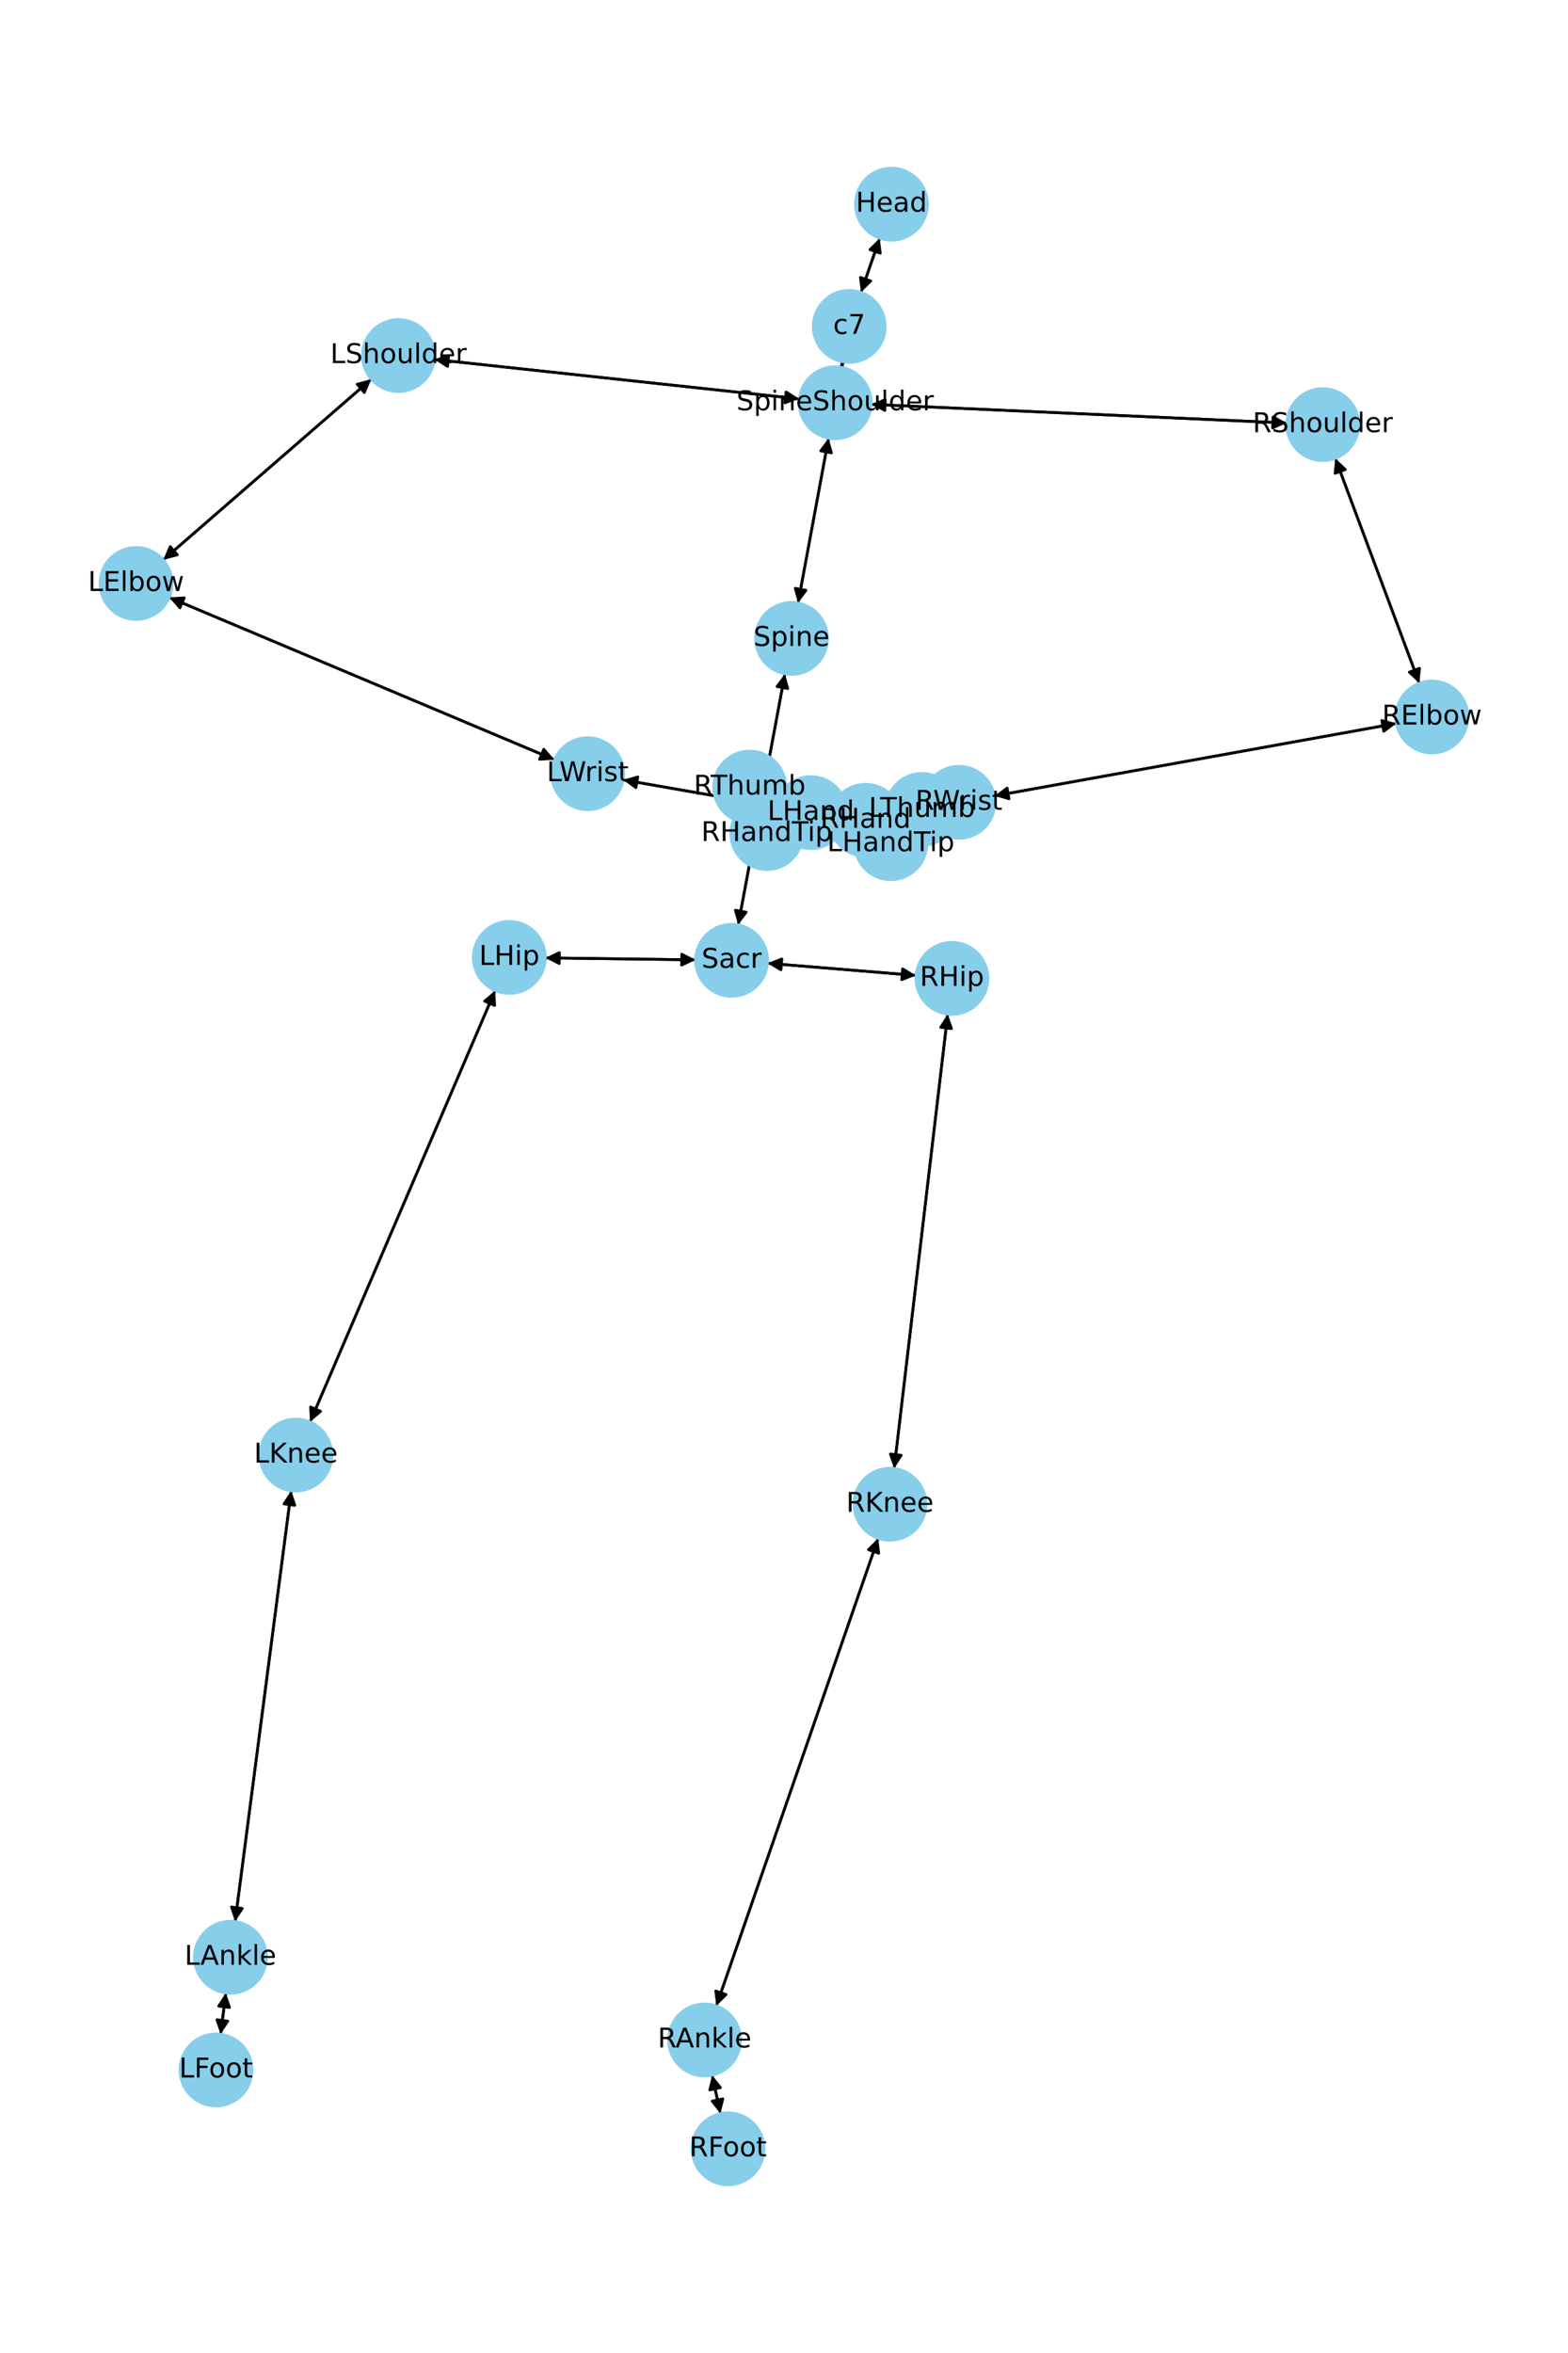 <?xml version="1.0" encoding="utf-8" standalone="no"?>
<!DOCTYPE svg PUBLIC "-//W3C//DTD SVG 1.1//EN"
  "http://www.w3.org/Graphics/SVG/1.1/DTD/svg11.dtd">
<!-- Created with matplotlib (https://matplotlib.org/) -->
<svg height="864pt" version="1.1" viewBox="0 0 576 864" width="576pt" xmlns="http://www.w3.org/2000/svg" xmlns:xlink="http://www.w3.org/1999/xlink">
 <defs>
  <style type="text/css">*{stroke-linecap:butt;stroke-linejoin:round;}</style>
 </defs>
 <g id="figure_1">
  <g id="patch_1">
   <path d="M 0 864 
L 576 864 
L 576 0 
L 0 0 
z
" style="fill:#ffffff;"/>
  </g>
  <g id="axes_1">
   <g id="patch_2">
    <path clip-path="url(#pf8c2928bf6)" d="M 323.156 87.477 
Q 319.725 97.409 316.66 106.284 
" style="fill:none;stroke:#000000;stroke-linecap:round;"/>
    <path clip-path="url(#pf8c2928bf6)" d="M 319.856 103.156 
L 316.66 106.284 
L 316.076 101.85 
L 319.856 103.156 
z
" style="stroke:#000000;stroke-linecap:round;"/>
   </g>
   <g id="patch_3">
    <path clip-path="url(#pf8c2928bf6)" d="M 309.569 132.857 
Q 309.382 133.868 309.399 133.779 
" style="fill:none;stroke:#000000;stroke-linecap:round;"/>
    <path clip-path="url(#pf8c2928bf6)" d="M 312.093 130.21 
L 309.399 133.779 
L 308.16 129.482 
L 312.093 130.21 
z
" style="stroke:#000000;stroke-linecap:round;"/>
   </g>
   <g id="patch_4">
    <path clip-path="url(#pf8c2928bf6)" d="M 316.294 107.344 
Q 319.724 97.413 322.789 88.538 
" style="fill:none;stroke:#000000;stroke-linecap:round;"/>
    <path clip-path="url(#pf8c2928bf6)" d="M 319.593 91.666 
L 322.789 88.538 
L 323.374 92.972 
L 319.593 91.666 
z
" style="stroke:#000000;stroke-linecap:round;"/>
   </g>
   <g id="patch_5">
    <path clip-path="url(#pf8c2928bf6)" d="M 304.38 160.894 
Q 298.776 191.155 293.375 220.316 
" style="fill:none;stroke:#000000;stroke-linecap:round;"/>
    <path clip-path="url(#pf8c2928bf6)" d="M 296.07 216.747 
L 293.375 220.316 
L 292.137 216.019 
L 296.07 216.747 
z
" style="stroke:#000000;stroke-linecap:round;"/>
   </g>
   <g id="patch_6">
    <path clip-path="url(#pf8c2928bf6)" d="M 293.635 146.467 
Q 226.583 139.227 160.643 132.108 
" style="fill:none;stroke:#000000;stroke-linecap:round;"/>
    <path clip-path="url(#pf8c2928bf6)" d="M 164.405 134.526 
L 160.643 132.108 
L 164.835 130.549 
L 164.405 134.526 
z
" style="stroke:#000000;stroke-linecap:round;"/>
   </g>
   <g id="patch_7">
    <path clip-path="url(#pf8c2928bf6)" d="M 320.003 148.48 
Q 396.344 151.903 471.567 155.277 
" style="fill:none;stroke:#000000;stroke-linecap:round;"/>
    <path clip-path="url(#pf8c2928bf6)" d="M 467.661 153.1 
L 471.567 155.277 
L 467.482 157.096 
L 467.661 153.1 
z
" style="stroke:#000000;stroke-linecap:round;"/>
   </g>
   <g id="patch_8">
    <path clip-path="url(#pf8c2928bf6)" d="M 309.196 134.876 
Q 309.383 133.866 309.366 133.954 
" style="fill:none;stroke:#000000;stroke-linecap:round;"/>
    <path clip-path="url(#pf8c2928bf6)" d="M 306.672 137.523 
L 309.366 133.954 
L 310.606 138.251 
L 306.672 137.523 
z
" style="stroke:#000000;stroke-linecap:round;"/>
   </g>
   <g id="patch_9">
    <path clip-path="url(#pf8c2928bf6)" d="M 288.341 247.429 
Q 279.759 293.521 271.382 338.514 
" style="fill:none;stroke:#000000;stroke-linecap:round;"/>
    <path clip-path="url(#pf8c2928bf6)" d="M 274.08 334.948 
L 271.382 338.514 
L 270.148 334.216 
L 274.08 334.948 
z
" style="stroke:#000000;stroke-linecap:round;"/>
   </g>
   <g id="patch_10">
    <path clip-path="url(#pf8c2928bf6)" d="M 293.171 221.42 
Q 298.775 191.159 304.176 161.997 
" style="fill:none;stroke:#000000;stroke-linecap:round;"/>
    <path clip-path="url(#pf8c2928bf6)" d="M 301.481 165.566 
L 304.176 161.997 
L 305.414 166.295 
L 301.481 165.566 
z
" style="stroke:#000000;stroke-linecap:round;"/>
   </g>
   <g id="patch_11">
    <path clip-path="url(#pf8c2928bf6)" d="M 255.524 352.446 
Q 227.928 352.087 201.449 351.742 
" style="fill:none;stroke:#000000;stroke-linecap:round;"/>
    <path clip-path="url(#pf8c2928bf6)" d="M 205.422 353.794 
L 201.449 351.742 
L 205.474 349.794 
L 205.422 353.794 
z
" style="stroke:#000000;stroke-linecap:round;"/>
   </g>
   <g id="patch_12">
    <path clip-path="url(#pf8c2928bf6)" d="M 281.941 353.698 
Q 309.224 355.933 335.393 358.076 
" style="fill:none;stroke:#000000;stroke-linecap:round;"/>
    <path clip-path="url(#pf8c2928bf6)" d="M 331.569 355.756 
L 335.393 358.076 
L 331.243 359.743 
L 331.569 355.756 
z
" style="stroke:#000000;stroke-linecap:round;"/>
   </g>
   <g id="patch_13">
    <path clip-path="url(#pf8c2928bf6)" d="M 271.177 339.615 
Q 279.759 293.523 288.136 248.53 
" style="fill:none;stroke:#000000;stroke-linecap:round;"/>
    <path clip-path="url(#pf8c2928bf6)" d="M 285.438 252.096 
L 288.136 248.53 
L 289.37 252.828 
L 285.438 252.096 
z
" style="stroke:#000000;stroke-linecap:round;"/>
   </g>
   <g id="patch_14">
    <path clip-path="url(#pf8c2928bf6)" d="M 136.391 139.237 
Q 98.183 172.406 60.819 204.841 
" style="fill:none;stroke:#000000;stroke-linecap:round;"/>
    <path clip-path="url(#pf8c2928bf6)" d="M 65.151 203.729 
L 60.819 204.841 
L 62.529 200.709 
L 65.151 203.729 
z
" style="stroke:#000000;stroke-linecap:round;"/>
   </g>
   <g id="patch_15">
    <path clip-path="url(#pf8c2928bf6)" d="M 159.532 131.988 
Q 226.584 139.227 292.524 146.347 
" style="fill:none;stroke:#000000;stroke-linecap:round;"/>
    <path clip-path="url(#pf8c2928bf6)" d="M 288.762 143.929 
L 292.524 146.347 
L 288.332 147.906 
L 288.762 143.929 
z
" style="stroke:#000000;stroke-linecap:round;"/>
   </g>
   <g id="patch_16">
    <path clip-path="url(#pf8c2928bf6)" d="M 62.177 219.381 
Q 132.934 249.17 202.66 278.524 
" style="fill:none;stroke:#000000;stroke-linecap:round;"/>
    <path clip-path="url(#pf8c2928bf6)" d="M 199.749 275.129 
L 202.66 278.524 
L 198.197 278.815 
L 199.749 275.129 
z
" style="stroke:#000000;stroke-linecap:round;"/>
   </g>
   <g id="patch_17">
    <path clip-path="url(#pf8c2928bf6)" d="M 59.971 205.578 
Q 98.179 172.409 135.542 139.974 
" style="fill:none;stroke:#000000;stroke-linecap:round;"/>
    <path clip-path="url(#pf8c2928bf6)" d="M 131.21 141.086 
L 135.542 139.974 
L 133.833 144.107 
L 131.21 141.086 
z
" style="stroke:#000000;stroke-linecap:round;"/>
   </g>
   <g id="patch_18">
    <path clip-path="url(#pf8c2928bf6)" d="M 228.915 286.364 
Q 256.871 291.241 283.726 295.925 
" style="fill:none;stroke:#000000;stroke-linecap:round;"/>
    <path clip-path="url(#pf8c2928bf6)" d="M 280.129 293.267 
L 283.726 295.925 
L 279.442 297.208 
L 280.129 293.267 
z
" style="stroke:#000000;stroke-linecap:round;"/>
   </g>
   <g id="patch_19">
    <path clip-path="url(#pf8c2928bf6)" d="M 203.69 278.958 
Q 132.933 249.169 63.208 219.815 
" style="fill:none;stroke:#000000;stroke-linecap:round;"/>
    <path clip-path="url(#pf8c2928bf6)" d="M 66.118 223.21 
L 63.208 219.815 
L 67.67 219.524 
L 66.118 223.21 
z
" style="stroke:#000000;stroke-linecap:round;"/>
   </g>
   <g id="patch_20">
    <path clip-path="url(#pf8c2928bf6)" d="M 310.189 303.179 
Q 312.541 304.093 313.851 304.602 
" style="fill:none;stroke:#000000;stroke-linecap:round;"/>
    <path clip-path="url(#pf8c2928bf6)" d="M 310.847 301.289 
L 313.851 304.602 
L 309.399 305.018 
L 310.847 301.289 
z
" style="stroke:#000000;stroke-linecap:round;"/>
   </g>
   <g id="patch_21">
    <path clip-path="url(#pf8c2928bf6)" d="M 311.086 298.006 
Q 318.266 297.797 324.329 297.621 
" style="fill:none;stroke:#000000;stroke-linecap:round;"/>
    <path clip-path="url(#pf8c2928bf6)" d="M 320.273 295.738 
L 324.329 297.621 
L 320.389 299.736 
L 320.273 295.738 
z
" style="stroke:#000000;stroke-linecap:round;"/>
   </g>
   <g id="patch_22">
    <path clip-path="url(#pf8c2928bf6)" d="M 284.828 296.117 
Q 256.872 291.241 230.017 286.557 
" style="fill:none;stroke:#000000;stroke-linecap:round;"/>
    <path clip-path="url(#pf8c2928bf6)" d="M 233.614 289.214 
L 230.017 286.557 
L 234.302 285.274 
L 233.614 289.214 
z
" style="stroke:#000000;stroke-linecap:round;"/>
   </g>
   <g id="patch_23">
    <path clip-path="url(#pf8c2928bf6)" d="M 490.532 168.315 
Q 505.959 209.604 520.996 249.846 
" style="fill:none;stroke:#000000;stroke-linecap:round;"/>
    <path clip-path="url(#pf8c2928bf6)" d="M 521.469 245.399 
L 520.996 249.846 
L 517.722 246.799 
L 521.469 245.399 
z
" style="stroke:#000000;stroke-linecap:round;"/>
   </g>
   <g id="patch_24">
    <path clip-path="url(#pf8c2928bf6)" d="M 472.686 155.327 
Q 396.346 151.904 321.123 148.53 
" style="fill:none;stroke:#000000;stroke-linecap:round;"/>
    <path clip-path="url(#pf8c2928bf6)" d="M 325.029 150.707 
L 321.123 148.53 
L 325.208 146.711 
L 325.029 150.707 
z
" style="stroke:#000000;stroke-linecap:round;"/>
   </g>
   <g id="patch_25">
    <path clip-path="url(#pf8c2928bf6)" d="M 512.996 265.63 
Q 439.138 278.941 366.381 292.054 
" style="fill:none;stroke:#000000;stroke-linecap:round;"/>
    <path clip-path="url(#pf8c2928bf6)" d="M 370.673 293.313 
L 366.381 292.054 
L 369.963 289.376 
L 370.673 293.313 
z
" style="stroke:#000000;stroke-linecap:round;"/>
   </g>
   <g id="patch_26">
    <path clip-path="url(#pf8c2928bf6)" d="M 521.385 250.888 
Q 505.958 209.599 490.921 169.357 
" style="fill:none;stroke:#000000;stroke-linecap:round;"/>
    <path clip-path="url(#pf8c2928bf6)" d="M 490.448 173.804 
L 490.921 169.357 
L 494.195 172.404 
L 490.448 173.804 
z
" style="stroke:#000000;stroke-linecap:round;"/>
   </g>
   <g id="patch_27">
    <path clip-path="url(#pf8c2928bf6)" d="M 339.267 297.097 
Q 335.11 297.896 332.051 298.484 
" style="fill:none;stroke:#000000;stroke-linecap:round;"/>
    <path clip-path="url(#pf8c2928bf6)" d="M 336.357 299.693 
L 332.051 298.484 
L 335.602 295.765 
L 336.357 299.693 
z
" style="stroke:#000000;stroke-linecap:round;"/>
   </g>
   <g id="patch_28">
    <path clip-path="url(#pf8c2928bf6)" d="M 365.278 292.253 
Q 439.135 278.942 511.893 265.829 
" style="fill:none;stroke:#000000;stroke-linecap:round;"/>
    <path clip-path="url(#pf8c2928bf6)" d="M 507.601 264.57 
L 511.893 265.829 
L 508.311 268.507 
L 507.601 264.57 
z
" style="stroke:#000000;stroke-linecap:round;"/>
   </g>
   <g id="patch_29">
    <path clip-path="url(#pf8c2928bf6)" d="M 304.852 302.956 
Q 299.826 303.633 295.908 304.16 
" style="fill:none;stroke:#000000;stroke-linecap:round;"/>
    <path clip-path="url(#pf8c2928bf6)" d="M 300.139 305.609 
L 295.908 304.16 
L 299.605 301.644 
L 300.139 305.609 
z
" style="stroke:#000000;stroke-linecap:round;"/>
   </g>
   <g id="patch_30">
    <path clip-path="url(#pf8c2928bf6)" d="M 305.244 297.553 
Q 296.674 295.101 289.18 292.956 
" style="fill:none;stroke:#000000;stroke-linecap:round;"/>
    <path clip-path="url(#pf8c2928bf6)" d="M 292.475 295.979 
L 289.18 292.956 
L 293.575 292.134 
L 292.475 295.979 
z
" style="stroke:#000000;stroke-linecap:round;"/>
   </g>
   <g id="patch_31">
    <path clip-path="url(#pf8c2928bf6)" d="M 330.954 298.695 
Q 335.111 297.896 338.17 297.308 
" style="fill:none;stroke:#000000;stroke-linecap:round;"/>
    <path clip-path="url(#pf8c2928bf6)" d="M 333.864 296.099 
L 338.17 297.308 
L 334.619 300.027 
L 333.864 296.099 
z
" style="stroke:#000000;stroke-linecap:round;"/>
   </g>
   <g id="patch_32">
    <path clip-path="url(#pf8c2928bf6)" d="M 181.888 363.715 
Q 147.899 442.921 114.352 521.099 
" style="fill:none;stroke:#000000;stroke-linecap:round;"/>
    <path clip-path="url(#pf8c2928bf6)" d="M 117.767 518.212 
L 114.352 521.099 
L 114.091 516.634 
L 117.767 518.212 
z
" style="stroke:#000000;stroke-linecap:round;"/>
   </g>
   <g id="patch_33">
    <path clip-path="url(#pf8c2928bf6)" d="M 200.337 351.728 
Q 227.934 352.087 254.413 352.431 
" style="fill:none;stroke:#000000;stroke-linecap:round;"/>
    <path clip-path="url(#pf8c2928bf6)" d="M 250.439 350.379 
L 254.413 352.431 
L 250.387 354.379 
L 250.439 350.379 
z
" style="stroke:#000000;stroke-linecap:round;"/>
   </g>
   <g id="patch_34">
    <path clip-path="url(#pf8c2928bf6)" d="M 106.984 547.399 
Q 96.675 626.486 86.51 704.465 
" style="fill:none;stroke:#000000;stroke-linecap:round;"/>
    <path clip-path="url(#pf8c2928bf6)" d="M 89.011 700.757 
L 86.51 704.465 
L 85.044 700.24 
L 89.011 700.757 
z
" style="stroke:#000000;stroke-linecap:round;"/>
   </g>
   <g id="patch_35">
    <path clip-path="url(#pf8c2928bf6)" d="M 113.912 522.124 
Q 147.9 442.918 181.448 364.74 
" style="fill:none;stroke:#000000;stroke-linecap:round;"/>
    <path clip-path="url(#pf8c2928bf6)" d="M 178.033 367.627 
L 181.448 364.74 
L 181.708 369.205 
L 178.033 367.627 
z
" style="stroke:#000000;stroke-linecap:round;"/>
   </g>
   <g id="patch_36">
    <path clip-path="url(#pf8c2928bf6)" d="M 82.973 731.813 
Q 82.002 739.384 81.174 745.846 
" style="fill:none;stroke:#000000;stroke-linecap:round;"/>
    <path clip-path="url(#pf8c2928bf6)" d="M 83.666 742.133 
L 81.174 745.846 
L 79.699 741.624 
L 83.666 742.133 
z
" style="stroke:#000000;stroke-linecap:round;"/>
   </g>
   <g id="patch_37">
    <path clip-path="url(#pf8c2928bf6)" d="M 86.366 705.577 
Q 96.675 626.489 106.839 548.51 
" style="fill:none;stroke:#000000;stroke-linecap:round;"/>
    <path clip-path="url(#pf8c2928bf6)" d="M 104.339 552.218 
L 106.839 548.51 
L 108.306 552.735 
L 104.339 552.218 
z
" style="stroke:#000000;stroke-linecap:round;"/>
   </g>
   <g id="patch_38">
    <path clip-path="url(#pf8c2928bf6)" d="M 81.032 746.953 
Q 82.003 739.382 82.831 732.921 
" style="fill:none;stroke:#000000;stroke-linecap:round;"/>
    <path clip-path="url(#pf8c2928bf6)" d="M 80.339 736.634 
L 82.831 732.921 
L 84.306 737.142 
L 80.339 736.634 
z
" style="stroke:#000000;stroke-linecap:round;"/>
   </g>
   <g id="patch_39">
    <path clip-path="url(#pf8c2928bf6)" d="M 348.145 372.387 
Q 338.305 455.802 328.597 538.106 
" style="fill:none;stroke:#000000;stroke-linecap:round;"/>
    <path clip-path="url(#pf8c2928bf6)" d="M 331.051 534.368 
L 328.597 538.106 
L 327.079 533.899 
L 331.051 534.368 
z
" style="stroke:#000000;stroke-linecap:round;"/>
   </g>
   <g id="patch_40">
    <path clip-path="url(#pf8c2928bf6)" d="M 336.509 358.168 
Q 309.226 355.933 283.058 353.789 
" style="fill:none;stroke:#000000;stroke-linecap:round;"/>
    <path clip-path="url(#pf8c2928bf6)" d="M 286.881 356.109 
L 283.058 353.789 
L 287.208 352.123 
L 286.881 356.109 
z
" style="stroke:#000000;stroke-linecap:round;"/>
   </g>
   <g id="patch_41">
    <path clip-path="url(#pf8c2928bf6)" d="M 322.588 564.858 
Q 292.867 650.708 263.511 735.501 
" style="fill:none;stroke:#000000;stroke-linecap:round;"/>
    <path clip-path="url(#pf8c2928bf6)" d="M 266.71 732.376 
L 263.511 735.501 
L 262.93 731.067 
L 266.71 732.376 
z
" style="stroke:#000000;stroke-linecap:round;"/>
   </g>
   <g id="patch_42">
    <path clip-path="url(#pf8c2928bf6)" d="M 328.466 539.218 
Q 338.305 455.803 348.013 373.498 
" style="fill:none;stroke:#000000;stroke-linecap:round;"/>
    <path clip-path="url(#pf8c2928bf6)" d="M 345.559 377.237 
L 348.013 373.498 
L 349.531 377.705 
L 345.559 377.237 
z
" style="stroke:#000000;stroke-linecap:round;"/>
   </g>
   <g id="patch_43">
    <path clip-path="url(#pf8c2928bf6)" d="M 261.609 761.991 
Q 263.131 769.041 264.417 774.999 
" style="fill:none;stroke:#000000;stroke-linecap:round;"/>
    <path clip-path="url(#pf8c2928bf6)" d="M 265.528 770.667 
L 264.417 774.999 
L 261.618 771.511 
L 265.528 770.667 
z
" style="stroke:#000000;stroke-linecap:round;"/>
   </g>
   <g id="patch_44">
    <path clip-path="url(#pf8c2928bf6)" d="M 263.146 736.556 
Q 292.867 650.706 322.223 565.912 
" style="fill:none;stroke:#000000;stroke-linecap:round;"/>
    <path clip-path="url(#pf8c2928bf6)" d="M 319.024 569.038 
L 322.223 565.912 
L 322.804 570.346 
L 319.024 569.038 
z
" style="stroke:#000000;stroke-linecap:round;"/>
   </g>
   <g id="patch_45">
    <path clip-path="url(#pf8c2928bf6)" d="M 264.652 776.091 
Q 263.131 769.04 261.845 763.083 
" style="fill:none;stroke:#000000;stroke-linecap:round;"/>
    <path clip-path="url(#pf8c2928bf6)" d="M 260.734 767.414 
L 261.845 763.083 
L 264.644 766.571 
L 260.734 767.414 
z
" style="stroke:#000000;stroke-linecap:round;"/>
   </g>
   <g id="patch_46">
    <path clip-path="url(#pf8c2928bf6)" d="M 314.899 305.009 
Q 312.547 304.095 311.236 303.586 
" style="fill:none;stroke:#000000;stroke-linecap:round;"/>
    <path clip-path="url(#pf8c2928bf6)" d="M 314.241 306.899 
L 311.236 303.586 
L 315.689 303.17 
L 314.241 306.899 
z
" style="stroke:#000000;stroke-linecap:round;"/>
   </g>
   <g id="patch_47">
    <path clip-path="url(#pf8c2928bf6)" d="M 325.443 297.589 
Q 318.263 297.797 312.2 297.973 
" style="fill:none;stroke:#000000;stroke-linecap:round;"/>
    <path clip-path="url(#pf8c2928bf6)" d="M 316.256 299.856 
L 312.2 297.973 
L 316.14 295.858 
L 316.256 299.856 
z
" style="stroke:#000000;stroke-linecap:round;"/>
   </g>
   <g id="patch_48">
    <path clip-path="url(#pf8c2928bf6)" d="M 294.8 304.309 
Q 299.826 303.633 303.744 303.105 
" style="fill:none;stroke:#000000;stroke-linecap:round;"/>
    <path clip-path="url(#pf8c2928bf6)" d="M 299.513 301.657 
L 303.744 303.105 
L 300.046 305.621 
L 299.513 301.657 
z
" style="stroke:#000000;stroke-linecap:round;"/>
   </g>
   <g id="patch_49">
    <path clip-path="url(#pf8c2928bf6)" d="M 288.109 292.65 
Q 296.679 295.102 304.174 297.247 
" style="fill:none;stroke:#000000;stroke-linecap:round;"/>
    <path clip-path="url(#pf8c2928bf6)" d="M 300.878 294.223 
L 304.174 297.247 
L 299.778 298.069 
L 300.878 294.223 
z
" style="stroke:#000000;stroke-linecap:round;"/>
   </g>
   <g id="PathCollection_1">
    <defs>
     <path d="M 0 13.229 
C 3.508 13.229 6.873 11.835 9.354 9.354 
C 11.835 6.873 13.229 3.508 13.229 0 
C 13.229 -3.508 11.835 -6.873 9.354 -9.354 
C 6.873 -11.835 3.508 -13.229 0 -13.229 
C -3.508 -13.229 -6.873 -11.835 -9.354 -9.354 
C -11.835 -6.873 -13.229 -3.508 -13.229 0 
C -13.229 3.508 -11.835 6.873 -9.354 9.354 
C -6.873 11.835 -3.508 13.229 0 13.229 
z
" id="m596163a2e8" style="stroke:#87ceeb;"/>
    </defs>
    <g clip-path="url(#pf8c2928bf6)">
     <use style="fill:#87ceeb;stroke:#87ceeb;" x="327.474" xlink:href="#m596163a2e8" y="74.975"/>
     <use style="fill:#87ceeb;stroke:#87ceeb;" x="311.976" xlink:href="#m596163a2e8" y="119.846"/>
     <use style="fill:#87ceeb;stroke:#87ceeb;" x="306.789" xlink:href="#m596163a2e8" y="147.887"/>
     <use style="fill:#87ceeb;stroke:#87ceeb;" x="290.762" xlink:href="#m596163a2e8" y="234.426"/>
     <use style="fill:#87ceeb;stroke:#87ceeb;" x="268.756" xlink:href="#m596163a2e8" y="352.618"/>
     <use style="fill:#87ceeb;stroke:#87ceeb;" x="146.378" xlink:href="#m596163a2e8" y="130.568"/>
     <use style="fill:#87ceeb;stroke:#87ceeb;" x="49.983" xlink:href="#m596163a2e8" y="214.247"/>
     <use style="fill:#87ceeb;stroke:#87ceeb;" x="215.884" xlink:href="#m596163a2e8" y="284.092"/>
     <use style="fill:#87ceeb;stroke:#87ceeb;" x="297.859" xlink:href="#m596163a2e8" y="298.39"/>
     <use style="fill:#87ceeb;stroke:#87ceeb;" x="485.9" xlink:href="#m596163a2e8" y="155.92"/>
     <use style="fill:#87ceeb;stroke:#87ceeb;" x="526.017" xlink:href="#m596163a2e8" y="263.283"/>
     <use style="fill:#87ceeb;stroke:#87ceeb;" x="352.257" xlink:href="#m596163a2e8" y="294.6"/>
     <use style="fill:#87ceeb;stroke:#87ceeb;" x="317.964" xlink:href="#m596163a2e8" y="301.192"/>
     <use style="fill:#87ceeb;stroke:#87ceeb;" x="187.106" xlink:href="#m596163a2e8" y="351.556"/>
     <use style="fill:#87ceeb;stroke:#87ceeb;" x="108.694" xlink:href="#m596163a2e8" y="534.283"/>
     <use style="fill:#87ceeb;stroke:#87ceeb;" x="84.656" xlink:href="#m596163a2e8" y="718.692"/>
     <use style="fill:#87ceeb;stroke:#87ceeb;" x="79.349" xlink:href="#m596163a2e8" y="760.074"/>
     <use style="fill:#87ceeb;stroke:#87ceeb;" x="349.694" xlink:href="#m596163a2e8" y="359.248"/>
     <use style="fill:#87ceeb;stroke:#87ceeb;" x="326.916" xlink:href="#m596163a2e8" y="552.357"/>
     <use style="fill:#87ceeb;stroke:#87ceeb;" x="258.818" xlink:href="#m596163a2e8" y="749.057"/>
     <use style="fill:#87ceeb;stroke:#87ceeb;" x="267.443" xlink:href="#m596163a2e8" y="789.025"/>
     <use style="fill:#87ceeb;stroke:#87ceeb;" x="327.228" xlink:href="#m596163a2e8" y="309.798"/>
     <use style="fill:#87ceeb;stroke:#87ceeb;" x="338.669" xlink:href="#m596163a2e8" y="297.205"/>
     <use style="fill:#87ceeb;stroke:#87ceeb;" x="281.688" xlink:href="#m596163a2e8" y="306.073"/>
     <use style="fill:#87ceeb;stroke:#87ceeb;" x="275.39" xlink:href="#m596163a2e8" y="289.01"/>
    </g>
   </g>
   <g id="text_1">
    <g clip-path="url(#pf8c2928bf6)">
     <!-- Head -->
     <g transform="translate(314.399 77.735)scale(0.1 -0.1)">
      <defs>
       <path d="M 9.812 72.906 
L 19.672 72.906 
L 19.672 43.016 
L 55.516 43.016 
L 55.516 72.906 
L 65.375 72.906 
L 65.375 0 
L 55.516 0 
L 55.516 34.719 
L 19.672 34.719 
L 19.672 0 
L 9.812 0 
z
" id="DejaVuSans-72"/>
       <path d="M 56.203 29.594 
L 56.203 25.203 
L 14.891 25.203 
Q 15.484 15.922 20.484 11.062 
Q 25.484 6.203 34.422 6.203 
Q 39.594 6.203 44.453 7.469 
Q 49.312 8.734 54.109 11.281 
L 54.109 2.781 
Q 49.266 0.734 44.188 -0.344 
Q 39.109 -1.422 33.891 -1.422 
Q 20.797 -1.422 13.156 6.188 
Q 5.516 13.812 5.516 26.812 
Q 5.516 40.234 12.766 48.109 
Q 20.016 56 32.328 56 
Q 43.359 56 49.781 48.891 
Q 56.203 41.797 56.203 29.594 
z
M 47.219 32.234 
Q 47.125 39.594 43.094 43.984 
Q 39.062 48.391 32.422 48.391 
Q 24.906 48.391 20.391 44.141 
Q 15.875 39.891 15.188 32.172 
z
" id="DejaVuSans-101"/>
       <path d="M 34.281 27.484 
Q 23.391 27.484 19.188 25 
Q 14.984 22.516 14.984 16.5 
Q 14.984 11.719 18.141 8.906 
Q 21.297 6.109 26.703 6.109 
Q 34.188 6.109 38.703 11.406 
Q 43.219 16.703 43.219 25.484 
L 43.219 27.484 
z
M 52.203 31.203 
L 52.203 0 
L 43.219 0 
L 43.219 8.297 
Q 40.141 3.328 35.547 0.953 
Q 30.953 -1.422 24.312 -1.422 
Q 15.922 -1.422 10.953 3.297 
Q 6 8.016 6 15.922 
Q 6 25.141 12.172 29.828 
Q 18.359 34.516 30.609 34.516 
L 43.219 34.516 
L 43.219 35.406 
Q 43.219 41.609 39.141 45 
Q 35.062 48.391 27.688 48.391 
Q 23 48.391 18.547 47.266 
Q 14.109 46.141 10.016 43.891 
L 10.016 52.203 
Q 14.938 54.109 19.578 55.047 
Q 24.219 56 28.609 56 
Q 40.484 56 46.344 49.844 
Q 52.203 43.703 52.203 31.203 
z
" id="DejaVuSans-97"/>
       <path d="M 45.406 46.391 
L 45.406 75.984 
L 54.391 75.984 
L 54.391 0 
L 45.406 0 
L 45.406 8.203 
Q 42.578 3.328 38.25 0.953 
Q 33.938 -1.422 27.875 -1.422 
Q 17.969 -1.422 11.734 6.484 
Q 5.516 14.406 5.516 27.297 
Q 5.516 40.188 11.734 48.094 
Q 17.969 56 27.875 56 
Q 33.938 56 38.25 53.625 
Q 42.578 51.266 45.406 46.391 
z
M 14.797 27.297 
Q 14.797 17.391 18.875 11.75 
Q 22.953 6.109 30.078 6.109 
Q 37.203 6.109 41.297 11.75 
Q 45.406 17.391 45.406 27.297 
Q 45.406 37.203 41.297 42.844 
Q 37.203 48.484 30.078 48.484 
Q 22.953 48.484 18.875 42.844 
Q 14.797 37.203 14.797 27.297 
z
" id="DejaVuSans-100"/>
      </defs>
      <use xlink:href="#DejaVuSans-72"/>
      <use x="75.195" xlink:href="#DejaVuSans-101"/>
      <use x="136.719" xlink:href="#DejaVuSans-97"/>
      <use x="197.998" xlink:href="#DejaVuSans-100"/>
     </g>
    </g>
   </g>
   <g id="text_2">
    <g clip-path="url(#pf8c2928bf6)">
     <!-- c7 -->
     <g transform="translate(306.045 122.606)scale(0.1 -0.1)">
      <defs>
       <path d="M 48.781 52.594 
L 48.781 44.188 
Q 44.969 46.297 41.141 47.344 
Q 37.312 48.391 33.406 48.391 
Q 24.656 48.391 19.812 42.844 
Q 14.984 37.312 14.984 27.297 
Q 14.984 17.281 19.812 11.734 
Q 24.656 6.203 33.406 6.203 
Q 37.312 6.203 41.141 7.25 
Q 44.969 8.297 48.781 10.406 
L 48.781 2.094 
Q 45.016 0.344 40.984 -0.531 
Q 36.969 -1.422 32.422 -1.422 
Q 20.062 -1.422 12.781 6.344 
Q 5.516 14.109 5.516 27.297 
Q 5.516 40.672 12.859 48.328 
Q 20.219 56 33.016 56 
Q 37.156 56 41.109 55.141 
Q 45.062 54.297 48.781 52.594 
z
" id="DejaVuSans-99"/>
       <path d="M 8.203 72.906 
L 55.078 72.906 
L 55.078 68.703 
L 28.609 0 
L 18.312 0 
L 43.219 64.594 
L 8.203 64.594 
z
" id="DejaVuSans-55"/>
      </defs>
      <use xlink:href="#DejaVuSans-99"/>
      <use x="54.98" xlink:href="#DejaVuSans-55"/>
     </g>
    </g>
   </g>
   <g id="text_3">
    <g clip-path="url(#pf8c2928bf6)">
     <!-- SpineShoulder -->
     <g transform="translate(270.54 150.646)scale(0.1 -0.1)">
      <defs>
       <path d="M 53.516 70.516 
L 53.516 60.891 
Q 47.906 63.578 42.922 64.891 
Q 37.938 66.219 33.297 66.219 
Q 25.25 66.219 20.875 63.094 
Q 16.5 59.969 16.5 54.203 
Q 16.5 49.359 19.406 46.891 
Q 22.312 44.438 30.422 42.922 
L 36.375 41.703 
Q 47.406 39.594 52.656 34.297 
Q 57.906 29 57.906 20.125 
Q 57.906 9.516 50.797 4.047 
Q 43.703 -1.422 29.984 -1.422 
Q 24.812 -1.422 18.969 -0.25 
Q 13.141 0.922 6.891 3.219 
L 6.891 13.375 
Q 12.891 10.016 18.656 8.297 
Q 24.422 6.594 29.984 6.594 
Q 38.422 6.594 43.016 9.906 
Q 47.609 13.234 47.609 19.391 
Q 47.609 24.75 44.312 27.781 
Q 41.016 30.812 33.5 32.328 
L 27.484 33.5 
Q 16.453 35.688 11.516 40.375 
Q 6.594 45.062 6.594 53.422 
Q 6.594 63.094 13.406 68.656 
Q 20.219 74.219 32.172 74.219 
Q 37.312 74.219 42.625 73.281 
Q 47.953 72.359 53.516 70.516 
z
" id="DejaVuSans-83"/>
       <path d="M 18.109 8.203 
L 18.109 -20.797 
L 9.078 -20.797 
L 9.078 54.688 
L 18.109 54.688 
L 18.109 46.391 
Q 20.953 51.266 25.266 53.625 
Q 29.594 56 35.594 56 
Q 45.562 56 51.781 48.094 
Q 58.016 40.188 58.016 27.297 
Q 58.016 14.406 51.781 6.484 
Q 45.562 -1.422 35.594 -1.422 
Q 29.594 -1.422 25.266 0.953 
Q 20.953 3.328 18.109 8.203 
z
M 48.688 27.297 
Q 48.688 37.203 44.609 42.844 
Q 40.531 48.484 33.406 48.484 
Q 26.266 48.484 22.188 42.844 
Q 18.109 37.203 18.109 27.297 
Q 18.109 17.391 22.188 11.75 
Q 26.266 6.109 33.406 6.109 
Q 40.531 6.109 44.609 11.75 
Q 48.688 17.391 48.688 27.297 
z
" id="DejaVuSans-112"/>
       <path d="M 9.422 54.688 
L 18.406 54.688 
L 18.406 0 
L 9.422 0 
z
M 9.422 75.984 
L 18.406 75.984 
L 18.406 64.594 
L 9.422 64.594 
z
" id="DejaVuSans-105"/>
       <path d="M 54.891 33.016 
L 54.891 0 
L 45.906 0 
L 45.906 32.719 
Q 45.906 40.484 42.875 44.328 
Q 39.844 48.188 33.797 48.188 
Q 26.516 48.188 22.312 43.547 
Q 18.109 38.922 18.109 30.906 
L 18.109 0 
L 9.078 0 
L 9.078 54.688 
L 18.109 54.688 
L 18.109 46.188 
Q 21.344 51.125 25.703 53.562 
Q 30.078 56 35.797 56 
Q 45.219 56 50.047 50.172 
Q 54.891 44.344 54.891 33.016 
z
" id="DejaVuSans-110"/>
       <path d="M 54.891 33.016 
L 54.891 0 
L 45.906 0 
L 45.906 32.719 
Q 45.906 40.484 42.875 44.328 
Q 39.844 48.188 33.797 48.188 
Q 26.516 48.188 22.312 43.547 
Q 18.109 38.922 18.109 30.906 
L 18.109 0 
L 9.078 0 
L 9.078 75.984 
L 18.109 75.984 
L 18.109 46.188 
Q 21.344 51.125 25.703 53.562 
Q 30.078 56 35.797 56 
Q 45.219 56 50.047 50.172 
Q 54.891 44.344 54.891 33.016 
z
" id="DejaVuSans-104"/>
       <path d="M 30.609 48.391 
Q 23.391 48.391 19.188 42.75 
Q 14.984 37.109 14.984 27.297 
Q 14.984 17.484 19.156 11.844 
Q 23.344 6.203 30.609 6.203 
Q 37.797 6.203 41.984 11.859 
Q 46.188 17.531 46.188 27.297 
Q 46.188 37.016 41.984 42.703 
Q 37.797 48.391 30.609 48.391 
z
M 30.609 56 
Q 42.328 56 49.016 48.375 
Q 55.719 40.766 55.719 27.297 
Q 55.719 13.875 49.016 6.219 
Q 42.328 -1.422 30.609 -1.422 
Q 18.844 -1.422 12.172 6.219 
Q 5.516 13.875 5.516 27.297 
Q 5.516 40.766 12.172 48.375 
Q 18.844 56 30.609 56 
z
" id="DejaVuSans-111"/>
       <path d="M 8.5 21.578 
L 8.5 54.688 
L 17.484 54.688 
L 17.484 21.922 
Q 17.484 14.156 20.5 10.266 
Q 23.531 6.391 29.594 6.391 
Q 36.859 6.391 41.078 11.031 
Q 45.312 15.672 45.312 23.688 
L 45.312 54.688 
L 54.297 54.688 
L 54.297 0 
L 45.312 0 
L 45.312 8.406 
Q 42.047 3.422 37.719 1 
Q 33.406 -1.422 27.688 -1.422 
Q 18.266 -1.422 13.375 4.438 
Q 8.5 10.297 8.5 21.578 
z
M 31.109 56 
z
" id="DejaVuSans-117"/>
       <path d="M 9.422 75.984 
L 18.406 75.984 
L 18.406 0 
L 9.422 0 
z
" id="DejaVuSans-108"/>
       <path d="M 41.109 46.297 
Q 39.594 47.172 37.812 47.578 
Q 36.031 48 33.891 48 
Q 26.266 48 22.188 43.047 
Q 18.109 38.094 18.109 28.812 
L 18.109 0 
L 9.078 0 
L 9.078 54.688 
L 18.109 54.688 
L 18.109 46.188 
Q 20.953 51.172 25.484 53.578 
Q 30.031 56 36.531 56 
Q 37.453 56 38.578 55.875 
Q 39.703 55.766 41.062 55.516 
z
" id="DejaVuSans-114"/>
      </defs>
      <use xlink:href="#DejaVuSans-83"/>
      <use x="63.477" xlink:href="#DejaVuSans-112"/>
      <use x="126.953" xlink:href="#DejaVuSans-105"/>
      <use x="154.736" xlink:href="#DejaVuSans-110"/>
      <use x="218.115" xlink:href="#DejaVuSans-101"/>
      <use x="279.639" xlink:href="#DejaVuSans-83"/>
      <use x="343.115" xlink:href="#DejaVuSans-104"/>
      <use x="406.494" xlink:href="#DejaVuSans-111"/>
      <use x="467.676" xlink:href="#DejaVuSans-117"/>
      <use x="531.055" xlink:href="#DejaVuSans-108"/>
      <use x="558.838" xlink:href="#DejaVuSans-100"/>
      <use x="622.314" xlink:href="#DejaVuSans-101"/>
      <use x="683.838" xlink:href="#DejaVuSans-114"/>
     </g>
    </g>
   </g>
   <g id="text_4">
    <g clip-path="url(#pf8c2928bf6)">
     <!-- Spine -->
     <g transform="translate(276.779 237.186)scale(0.1 -0.1)">
      <use xlink:href="#DejaVuSans-83"/>
      <use x="63.477" xlink:href="#DejaVuSans-112"/>
      <use x="126.953" xlink:href="#DejaVuSans-105"/>
      <use x="154.736" xlink:href="#DejaVuSans-110"/>
      <use x="218.115" xlink:href="#DejaVuSans-101"/>
     </g>
    </g>
   </g>
   <g id="text_5">
    <g clip-path="url(#pf8c2928bf6)">
     <!-- Sacr -->
     <g transform="translate(257.713 355.377)scale(0.1 -0.1)">
      <use xlink:href="#DejaVuSans-83"/>
      <use x="63.477" xlink:href="#DejaVuSans-97"/>
      <use x="124.756" xlink:href="#DejaVuSans-99"/>
      <use x="179.736" xlink:href="#DejaVuSans-114"/>
     </g>
    </g>
   </g>
   <g id="text_6">
    <g clip-path="url(#pf8c2928bf6)">
     <!-- LShoulder -->
     <g transform="translate(121.325 133.327)scale(0.1 -0.1)">
      <defs>
       <path d="M 9.812 72.906 
L 19.672 72.906 
L 19.672 8.297 
L 55.172 8.297 
L 55.172 0 
L 9.812 0 
z
" id="DejaVuSans-76"/>
      </defs>
      <use xlink:href="#DejaVuSans-76"/>
      <use x="55.713" xlink:href="#DejaVuSans-83"/>
      <use x="119.189" xlink:href="#DejaVuSans-104"/>
      <use x="182.568" xlink:href="#DejaVuSans-111"/>
      <use x="243.75" xlink:href="#DejaVuSans-117"/>
      <use x="307.129" xlink:href="#DejaVuSans-108"/>
      <use x="334.912" xlink:href="#DejaVuSans-100"/>
      <use x="398.389" xlink:href="#DejaVuSans-101"/>
      <use x="459.912" xlink:href="#DejaVuSans-114"/>
     </g>
    </g>
   </g>
   <g id="text_7">
    <g clip-path="url(#pf8c2928bf6)">
     <!-- LElbow -->
     <g transform="translate(32.326 217.007)scale(0.1 -0.1)">
      <defs>
       <path d="M 9.812 72.906 
L 55.906 72.906 
L 55.906 64.594 
L 19.672 64.594 
L 19.672 43.016 
L 54.391 43.016 
L 54.391 34.719 
L 19.672 34.719 
L 19.672 8.297 
L 56.781 8.297 
L 56.781 0 
L 9.812 0 
z
" id="DejaVuSans-69"/>
       <path d="M 48.688 27.297 
Q 48.688 37.203 44.609 42.844 
Q 40.531 48.484 33.406 48.484 
Q 26.266 48.484 22.188 42.844 
Q 18.109 37.203 18.109 27.297 
Q 18.109 17.391 22.188 11.75 
Q 26.266 6.109 33.406 6.109 
Q 40.531 6.109 44.609 11.75 
Q 48.688 17.391 48.688 27.297 
z
M 18.109 46.391 
Q 20.953 51.266 25.266 53.625 
Q 29.594 56 35.594 56 
Q 45.562 56 51.781 48.094 
Q 58.016 40.188 58.016 27.297 
Q 58.016 14.406 51.781 6.484 
Q 45.562 -1.422 35.594 -1.422 
Q 29.594 -1.422 25.266 0.953 
Q 20.953 3.328 18.109 8.203 
L 18.109 0 
L 9.078 0 
L 9.078 75.984 
L 18.109 75.984 
z
" id="DejaVuSans-98"/>
       <path d="M 4.203 54.688 
L 13.188 54.688 
L 24.422 12.016 
L 35.594 54.688 
L 46.188 54.688 
L 57.422 12.016 
L 68.609 54.688 
L 77.594 54.688 
L 63.281 0 
L 52.688 0 
L 40.922 44.828 
L 29.109 0 
L 18.5 0 
z
" id="DejaVuSans-119"/>
      </defs>
      <use xlink:href="#DejaVuSans-76"/>
      <use x="55.713" xlink:href="#DejaVuSans-69"/>
      <use x="118.896" xlink:href="#DejaVuSans-108"/>
      <use x="146.68" xlink:href="#DejaVuSans-98"/>
      <use x="210.156" xlink:href="#DejaVuSans-111"/>
      <use x="271.338" xlink:href="#DejaVuSans-119"/>
     </g>
    </g>
   </g>
   <g id="text_8">
    <g clip-path="url(#pf8c2928bf6)">
     <!-- LWrist -->
     <g transform="translate(200.826 286.851)scale(0.1 -0.1)">
      <defs>
       <path d="M 3.328 72.906 
L 13.281 72.906 
L 28.609 11.281 
L 43.891 72.906 
L 54.984 72.906 
L 70.312 11.281 
L 85.594 72.906 
L 95.609 72.906 
L 77.297 0 
L 64.891 0 
L 49.516 63.281 
L 33.984 0 
L 21.578 0 
z
" id="DejaVuSans-87"/>
       <path d="M 44.281 53.078 
L 44.281 44.578 
Q 40.484 46.531 36.375 47.5 
Q 32.281 48.484 27.875 48.484 
Q 21.188 48.484 17.844 46.438 
Q 14.5 44.391 14.5 40.281 
Q 14.5 37.156 16.891 35.375 
Q 19.281 33.594 26.516 31.984 
L 29.594 31.297 
Q 39.156 29.25 43.188 25.516 
Q 47.219 21.781 47.219 15.094 
Q 47.219 7.469 41.188 3.016 
Q 35.156 -1.422 24.609 -1.422 
Q 20.219 -1.422 15.453 -0.562 
Q 10.688 0.297 5.422 2 
L 5.422 11.281 
Q 10.406 8.688 15.234 7.391 
Q 20.062 6.109 24.812 6.109 
Q 31.156 6.109 34.562 8.281 
Q 37.984 10.453 37.984 14.406 
Q 37.984 18.062 35.516 20.016 
Q 33.062 21.969 24.703 23.781 
L 21.578 24.516 
Q 13.234 26.266 9.516 29.906 
Q 5.812 33.547 5.812 39.891 
Q 5.812 47.609 11.281 51.797 
Q 16.75 56 26.812 56 
Q 31.781 56 36.172 55.266 
Q 40.578 54.547 44.281 53.078 
z
" id="DejaVuSans-115"/>
       <path d="M 18.312 70.219 
L 18.312 54.688 
L 36.812 54.688 
L 36.812 47.703 
L 18.312 47.703 
L 18.312 18.016 
Q 18.312 11.328 20.141 9.422 
Q 21.969 7.516 27.594 7.516 
L 36.812 7.516 
L 36.812 0 
L 27.594 0 
Q 17.188 0 13.234 3.875 
Q 9.281 7.766 9.281 18.016 
L 9.281 47.703 
L 2.688 47.703 
L 2.688 54.688 
L 9.281 54.688 
L 9.281 70.219 
z
" id="DejaVuSans-116"/>
      </defs>
      <use xlink:href="#DejaVuSans-76"/>
      <use x="46.588" xlink:href="#DejaVuSans-87"/>
      <use x="140.965" xlink:href="#DejaVuSans-114"/>
      <use x="182.078" xlink:href="#DejaVuSans-105"/>
      <use x="209.861" xlink:href="#DejaVuSans-115"/>
      <use x="261.961" xlink:href="#DejaVuSans-116"/>
     </g>
    </g>
   </g>
   <g id="text_9">
    <g clip-path="url(#pf8c2928bf6)">
     <!-- LHand -->
     <g transform="translate(281.906 301.149)scale(0.1 -0.1)">
      <use xlink:href="#DejaVuSans-76"/>
      <use x="55.713" xlink:href="#DejaVuSans-72"/>
      <use x="130.908" xlink:href="#DejaVuSans-97"/>
      <use x="192.188" xlink:href="#DejaVuSans-110"/>
      <use x="255.566" xlink:href="#DejaVuSans-100"/>
     </g>
    </g>
   </g>
   <g id="text_10">
    <g clip-path="url(#pf8c2928bf6)">
     <!-- RShoulder -->
     <g transform="translate(460.16 158.679)scale(0.1 -0.1)">
      <defs>
       <path d="M 44.391 34.188 
Q 47.562 33.109 50.562 29.594 
Q 53.562 26.078 56.594 19.922 
L 66.609 0 
L 56 0 
L 46.688 18.703 
Q 43.062 26.031 39.672 28.422 
Q 36.281 30.812 30.422 30.812 
L 19.672 30.812 
L 19.672 0 
L 9.812 0 
L 9.812 72.906 
L 32.078 72.906 
Q 44.578 72.906 50.734 67.672 
Q 56.891 62.453 56.891 51.906 
Q 56.891 45.016 53.688 40.469 
Q 50.484 35.938 44.391 34.188 
z
M 19.672 64.797 
L 19.672 38.922 
L 32.078 38.922 
Q 39.203 38.922 42.844 42.219 
Q 46.484 45.516 46.484 51.906 
Q 46.484 58.297 42.844 61.547 
Q 39.203 64.797 32.078 64.797 
z
" id="DejaVuSans-82"/>
      </defs>
      <use xlink:href="#DejaVuSans-82"/>
      <use x="69.482" xlink:href="#DejaVuSans-83"/>
      <use x="132.959" xlink:href="#DejaVuSans-104"/>
      <use x="196.338" xlink:href="#DejaVuSans-111"/>
      <use x="257.52" xlink:href="#DejaVuSans-117"/>
      <use x="320.898" xlink:href="#DejaVuSans-108"/>
      <use x="348.682" xlink:href="#DejaVuSans-100"/>
      <use x="412.158" xlink:href="#DejaVuSans-101"/>
      <use x="473.682" xlink:href="#DejaVuSans-114"/>
     </g>
    </g>
   </g>
   <g id="text_11">
    <g clip-path="url(#pf8c2928bf6)">
     <!-- RElbow -->
     <g transform="translate(507.671 266.043)scale(0.1 -0.1)">
      <use xlink:href="#DejaVuSans-82"/>
      <use x="69.482" xlink:href="#DejaVuSans-69"/>
      <use x="132.666" xlink:href="#DejaVuSans-108"/>
      <use x="160.449" xlink:href="#DejaVuSans-98"/>
      <use x="223.926" xlink:href="#DejaVuSans-111"/>
      <use x="285.107" xlink:href="#DejaVuSans-119"/>
     </g>
    </g>
   </g>
   <g id="text_12">
    <g clip-path="url(#pf8c2928bf6)">
     <!-- RWrist -->
     <g transform="translate(336.255 297.359)scale(0.1 -0.1)">
      <use xlink:href="#DejaVuSans-82"/>
      <use x="65.482" xlink:href="#DejaVuSans-87"/>
      <use x="159.859" xlink:href="#DejaVuSans-114"/>
      <use x="200.973" xlink:href="#DejaVuSans-105"/>
      <use x="228.756" xlink:href="#DejaVuSans-115"/>
      <use x="280.855" xlink:href="#DejaVuSans-116"/>
     </g>
    </g>
   </g>
   <g id="text_13">
    <g clip-path="url(#pf8c2928bf6)">
     <!-- RHand -->
     <g transform="translate(301.322 303.952)scale(0.1 -0.1)">
      <use xlink:href="#DejaVuSans-82"/>
      <use x="69.482" xlink:href="#DejaVuSans-72"/>
      <use x="144.678" xlink:href="#DejaVuSans-97"/>
      <use x="205.957" xlink:href="#DejaVuSans-110"/>
      <use x="269.336" xlink:href="#DejaVuSans-100"/>
     </g>
    </g>
   </g>
   <g id="text_14">
    <g clip-path="url(#pf8c2928bf6)">
     <!-- LHip -->
     <g transform="translate(175.996 354.315)scale(0.1 -0.1)">
      <use xlink:href="#DejaVuSans-76"/>
      <use x="55.713" xlink:href="#DejaVuSans-72"/>
      <use x="130.908" xlink:href="#DejaVuSans-105"/>
      <use x="158.691" xlink:href="#DejaVuSans-112"/>
     </g>
    </g>
   </g>
   <g id="text_15">
    <g clip-path="url(#pf8c2928bf6)">
     <!-- LKnee -->
     <g transform="translate(93.307 537.043)scale(0.1 -0.1)">
      <defs>
       <path d="M 9.812 72.906 
L 19.672 72.906 
L 19.672 42.094 
L 52.391 72.906 
L 65.094 72.906 
L 28.906 38.922 
L 67.672 0 
L 54.688 0 
L 19.672 35.109 
L 19.672 0 
L 9.812 0 
z
" id="DejaVuSans-75"/>
      </defs>
      <use xlink:href="#DejaVuSans-76"/>
      <use x="55.713" xlink:href="#DejaVuSans-75"/>
      <use x="121.289" xlink:href="#DejaVuSans-110"/>
      <use x="184.668" xlink:href="#DejaVuSans-101"/>
      <use x="246.191" xlink:href="#DejaVuSans-101"/>
     </g>
    </g>
   </g>
   <g id="text_16">
    <g clip-path="url(#pf8c2928bf6)">
     <!-- LAnkle -->
     <g transform="translate(67.808 721.451)scale(0.1 -0.1)">
      <defs>
       <path d="M 34.188 63.188 
L 20.797 26.906 
L 47.609 26.906 
z
M 28.609 72.906 
L 39.797 72.906 
L 67.578 0 
L 57.328 0 
L 50.688 18.703 
L 17.828 18.703 
L 11.188 0 
L 0.781 0 
z
" id="DejaVuSans-65"/>
       <path d="M 9.078 75.984 
L 18.109 75.984 
L 18.109 31.109 
L 44.922 54.688 
L 56.391 54.688 
L 27.391 29.109 
L 57.625 0 
L 45.906 0 
L 18.109 26.703 
L 18.109 0 
L 9.078 0 
z
" id="DejaVuSans-107"/>
      </defs>
      <use xlink:href="#DejaVuSans-76"/>
      <use x="57.963" xlink:href="#DejaVuSans-65"/>
      <use x="126.371" xlink:href="#DejaVuSans-110"/>
      <use x="189.75" xlink:href="#DejaVuSans-107"/>
      <use x="247.66" xlink:href="#DejaVuSans-108"/>
      <use x="275.443" xlink:href="#DejaVuSans-101"/>
     </g>
    </g>
   </g>
   <g id="text_17">
    <g clip-path="url(#pf8c2928bf6)">
     <!-- LFoot -->
     <g transform="translate(65.79 762.834)scale(0.1 -0.1)">
      <defs>
       <path d="M 9.812 72.906 
L 51.703 72.906 
L 51.703 64.594 
L 19.672 64.594 
L 19.672 43.109 
L 48.578 43.109 
L 48.578 34.812 
L 19.672 34.812 
L 19.672 0 
L 9.812 0 
z
" id="DejaVuSans-70"/>
      </defs>
      <use xlink:href="#DejaVuSans-76"/>
      <use x="55.713" xlink:href="#DejaVuSans-70"/>
      <use x="109.607" xlink:href="#DejaVuSans-111"/>
      <use x="170.789" xlink:href="#DejaVuSans-111"/>
      <use x="231.971" xlink:href="#DejaVuSans-116"/>
     </g>
    </g>
   </g>
   <g id="text_18">
    <g clip-path="url(#pf8c2928bf6)">
     <!-- RHip -->
     <g transform="translate(337.897 362.007)scale(0.1 -0.1)">
      <use xlink:href="#DejaVuSans-82"/>
      <use x="69.482" xlink:href="#DejaVuSans-72"/>
      <use x="144.678" xlink:href="#DejaVuSans-105"/>
      <use x="172.461" xlink:href="#DejaVuSans-112"/>
     </g>
    </g>
   </g>
   <g id="text_19">
    <g clip-path="url(#pf8c2928bf6)">
     <!-- RKnee -->
     <g transform="translate(310.841 555.116)scale(0.1 -0.1)">
      <use xlink:href="#DejaVuSans-82"/>
      <use x="69.482" xlink:href="#DejaVuSans-75"/>
      <use x="135.059" xlink:href="#DejaVuSans-110"/>
      <use x="198.438" xlink:href="#DejaVuSans-101"/>
      <use x="259.961" xlink:href="#DejaVuSans-101"/>
     </g>
    </g>
   </g>
   <g id="text_20">
    <g clip-path="url(#pf8c2928bf6)">
     <!-- RAnkle -->
     <g transform="translate(241.594 751.816)scale(0.1 -0.1)">
      <use xlink:href="#DejaVuSans-82"/>
      <use x="65.482" xlink:href="#DejaVuSans-65"/>
      <use x="133.891" xlink:href="#DejaVuSans-110"/>
      <use x="197.27" xlink:href="#DejaVuSans-107"/>
      <use x="255.18" xlink:href="#DejaVuSans-108"/>
      <use x="282.963" xlink:href="#DejaVuSans-101"/>
     </g>
    </g>
   </g>
   <g id="text_21">
    <g clip-path="url(#pf8c2928bf6)">
     <!-- RFoot -->
     <g transform="translate(253.196 791.784)scale(0.1 -0.1)">
      <use xlink:href="#DejaVuSans-82"/>
      <use x="69.482" xlink:href="#DejaVuSans-70"/>
      <use x="123.377" xlink:href="#DejaVuSans-111"/>
      <use x="184.559" xlink:href="#DejaVuSans-111"/>
      <use x="245.74" xlink:href="#DejaVuSans-116"/>
     </g>
    </g>
   </g>
   <g id="text_22">
    <g clip-path="url(#pf8c2928bf6)">
     <!-- LHandTip -->
     <g transform="translate(303.814 312.557)scale(0.1 -0.1)">
      <defs>
       <path d="M -0.297 72.906 
L 61.375 72.906 
L 61.375 64.594 
L 35.5 64.594 
L 35.5 0 
L 25.594 0 
L 25.594 64.594 
L -0.297 64.594 
z
" id="DejaVuSans-84"/>
      </defs>
      <use xlink:href="#DejaVuSans-76"/>
      <use x="55.713" xlink:href="#DejaVuSans-72"/>
      <use x="130.908" xlink:href="#DejaVuSans-97"/>
      <use x="192.188" xlink:href="#DejaVuSans-110"/>
      <use x="255.566" xlink:href="#DejaVuSans-100"/>
      <use x="319.043" xlink:href="#DejaVuSans-84"/>
      <use x="377.002" xlink:href="#DejaVuSans-105"/>
      <use x="404.785" xlink:href="#DejaVuSans-112"/>
     </g>
    </g>
   </g>
   <g id="text_23">
    <g clip-path="url(#pf8c2928bf6)">
     <!-- LThumb -->
     <g transform="translate(319.135 299.964)scale(0.1 -0.1)">
      <defs>
       <path d="M 52 44.188 
Q 55.375 50.25 60.062 53.125 
Q 64.75 56 71.094 56 
Q 79.641 56 84.281 50.016 
Q 88.922 44.047 88.922 33.016 
L 88.922 0 
L 79.891 0 
L 79.891 32.719 
Q 79.891 40.578 77.094 44.375 
Q 74.312 48.188 68.609 48.188 
Q 61.625 48.188 57.562 43.547 
Q 53.516 38.922 53.516 30.906 
L 53.516 0 
L 44.484 0 
L 44.484 32.719 
Q 44.484 40.625 41.703 44.406 
Q 38.922 48.188 33.109 48.188 
Q 26.219 48.188 22.156 43.531 
Q 18.109 38.875 18.109 30.906 
L 18.109 0 
L 9.078 0 
L 9.078 54.688 
L 18.109 54.688 
L 18.109 46.188 
Q 21.188 51.219 25.484 53.609 
Q 29.781 56 35.688 56 
Q 41.656 56 45.828 52.969 
Q 50 49.953 52 44.188 
z
" id="DejaVuSans-109"/>
      </defs>
      <use xlink:href="#DejaVuSans-76"/>
      <use x="41.963" xlink:href="#DejaVuSans-84"/>
      <use x="103.047" xlink:href="#DejaVuSans-104"/>
      <use x="166.426" xlink:href="#DejaVuSans-117"/>
      <use x="229.805" xlink:href="#DejaVuSans-109"/>
      <use x="327.217" xlink:href="#DejaVuSans-98"/>
     </g>
    </g>
   </g>
   <g id="text_24">
    <g clip-path="url(#pf8c2928bf6)">
     <!-- RHandTip -->
     <g transform="translate(257.585 308.832)scale(0.1 -0.1)">
      <use xlink:href="#DejaVuSans-82"/>
      <use x="69.482" xlink:href="#DejaVuSans-72"/>
      <use x="144.678" xlink:href="#DejaVuSans-97"/>
      <use x="205.957" xlink:href="#DejaVuSans-110"/>
      <use x="269.336" xlink:href="#DejaVuSans-100"/>
      <use x="332.812" xlink:href="#DejaVuSans-84"/>
      <use x="390.771" xlink:href="#DejaVuSans-105"/>
      <use x="418.555" xlink:href="#DejaVuSans-112"/>
     </g>
    </g>
   </g>
   <g id="text_25">
    <g clip-path="url(#pf8c2928bf6)">
     <!-- RThumb -->
     <g transform="translate(254.842 291.77)scale(0.1 -0.1)">
      <use xlink:href="#DejaVuSans-82"/>
      <use x="62.232" xlink:href="#DejaVuSans-84"/>
      <use x="123.316" xlink:href="#DejaVuSans-104"/>
      <use x="186.695" xlink:href="#DejaVuSans-117"/>
      <use x="250.074" xlink:href="#DejaVuSans-109"/>
      <use x="347.486" xlink:href="#DejaVuSans-98"/>
     </g>
    </g>
   </g>
   <g id="text_26">
    <!-- Node Graph Visualization - Frame 45 -->
    <g transform="translate(178.012 -6)scale(0.12 -0.12)">
     <defs>
      <path d="M 9.812 72.906 
L 23.094 72.906 
L 55.422 11.922 
L 55.422 72.906 
L 64.984 72.906 
L 64.984 0 
L 51.703 0 
L 19.391 60.984 
L 19.391 0 
L 9.812 0 
z
" id="DejaVuSans-78"/>
      <path id="DejaVuSans-32"/>
      <path d="M 59.516 10.406 
L 59.516 29.984 
L 43.406 29.984 
L 43.406 38.094 
L 69.281 38.094 
L 69.281 6.781 
Q 63.578 2.734 56.688 0.656 
Q 49.812 -1.422 42 -1.422 
Q 24.906 -1.422 15.25 8.562 
Q 5.609 18.562 5.609 36.375 
Q 5.609 54.25 15.25 64.234 
Q 24.906 74.219 42 74.219 
Q 49.125 74.219 55.547 72.453 
Q 61.969 70.703 67.391 67.281 
L 67.391 56.781 
Q 61.922 61.422 55.766 63.766 
Q 49.609 66.109 42.828 66.109 
Q 29.438 66.109 22.719 58.641 
Q 16.016 51.172 16.016 36.375 
Q 16.016 21.625 22.719 14.156 
Q 29.438 6.688 42.828 6.688 
Q 48.047 6.688 52.141 7.594 
Q 56.25 8.5 59.516 10.406 
z
" id="DejaVuSans-71"/>
      <path d="M 28.609 0 
L 0.781 72.906 
L 11.078 72.906 
L 34.188 11.531 
L 57.328 72.906 
L 67.578 72.906 
L 39.797 0 
z
" id="DejaVuSans-86"/>
      <path d="M 5.516 54.688 
L 48.188 54.688 
L 48.188 46.484 
L 14.406 7.172 
L 48.188 7.172 
L 48.188 0 
L 4.297 0 
L 4.297 8.203 
L 38.094 47.516 
L 5.516 47.516 
z
" id="DejaVuSans-122"/>
      <path d="M 4.891 31.391 
L 31.203 31.391 
L 31.203 23.391 
L 4.891 23.391 
z
" id="DejaVuSans-45"/>
      <path d="M 37.797 64.312 
L 12.891 25.391 
L 37.797 25.391 
z
M 35.203 72.906 
L 47.609 72.906 
L 47.609 25.391 
L 58.016 25.391 
L 58.016 17.188 
L 47.609 17.188 
L 47.609 0 
L 37.797 0 
L 37.797 17.188 
L 4.891 17.188 
L 4.891 26.703 
z
" id="DejaVuSans-52"/>
      <path d="M 10.797 72.906 
L 49.516 72.906 
L 49.516 64.594 
L 19.828 64.594 
L 19.828 46.734 
Q 21.969 47.469 24.109 47.828 
Q 26.266 48.188 28.422 48.188 
Q 40.625 48.188 47.75 41.5 
Q 54.891 34.812 54.891 23.391 
Q 54.891 11.625 47.562 5.094 
Q 40.234 -1.422 26.906 -1.422 
Q 22.312 -1.422 17.547 -0.641 
Q 12.797 0.141 7.719 1.703 
L 7.719 11.625 
Q 12.109 9.234 16.797 8.062 
Q 21.484 6.891 26.703 6.891 
Q 35.156 6.891 40.078 11.328 
Q 45.016 15.766 45.016 23.391 
Q 45.016 31 40.078 35.438 
Q 35.156 39.891 26.703 39.891 
Q 22.75 39.891 18.812 39.016 
Q 14.891 38.141 10.797 36.281 
z
" id="DejaVuSans-53"/>
     </defs>
     <use xlink:href="#DejaVuSans-78"/>
     <use x="74.805" xlink:href="#DejaVuSans-111"/>
     <use x="135.986" xlink:href="#DejaVuSans-100"/>
     <use x="199.463" xlink:href="#DejaVuSans-101"/>
     <use x="260.986" xlink:href="#DejaVuSans-32"/>
     <use x="292.773" xlink:href="#DejaVuSans-71"/>
     <use x="370.264" xlink:href="#DejaVuSans-114"/>
     <use x="411.377" xlink:href="#DejaVuSans-97"/>
     <use x="472.656" xlink:href="#DejaVuSans-112"/>
     <use x="536.133" xlink:href="#DejaVuSans-104"/>
     <use x="599.512" xlink:href="#DejaVuSans-32"/>
     <use x="631.299" xlink:href="#DejaVuSans-86"/>
     <use x="697.457" xlink:href="#DejaVuSans-105"/>
     <use x="725.24" xlink:href="#DejaVuSans-115"/>
     <use x="777.34" xlink:href="#DejaVuSans-117"/>
     <use x="840.719" xlink:href="#DejaVuSans-97"/>
     <use x="901.998" xlink:href="#DejaVuSans-108"/>
     <use x="929.781" xlink:href="#DejaVuSans-105"/>
     <use x="957.564" xlink:href="#DejaVuSans-122"/>
     <use x="1010.055" xlink:href="#DejaVuSans-97"/>
     <use x="1071.334" xlink:href="#DejaVuSans-116"/>
     <use x="1110.543" xlink:href="#DejaVuSans-105"/>
     <use x="1138.326" xlink:href="#DejaVuSans-111"/>
     <use x="1199.508" xlink:href="#DejaVuSans-110"/>
     <use x="1262.887" xlink:href="#DejaVuSans-32"/>
     <use x="1294.674" xlink:href="#DejaVuSans-45"/>
     <use x="1330.758" xlink:href="#DejaVuSans-32"/>
     <use x="1362.545" xlink:href="#DejaVuSans-70"/>
     <use x="1412.814" xlink:href="#DejaVuSans-114"/>
     <use x="1453.928" xlink:href="#DejaVuSans-97"/>
     <use x="1515.207" xlink:href="#DejaVuSans-109"/>
     <use x="1612.619" xlink:href="#DejaVuSans-101"/>
     <use x="1674.143" xlink:href="#DejaVuSans-32"/>
     <use x="1705.93" xlink:href="#DejaVuSans-52"/>
     <use x="1769.553" xlink:href="#DejaVuSans-53"/>
    </g>
   </g>
  </g>
 </g>
 <defs>
  <clipPath id="pf8c2928bf6">
   <rect height="864" width="576" x="0" y="0"/>
  </clipPath>
 </defs>
</svg>
